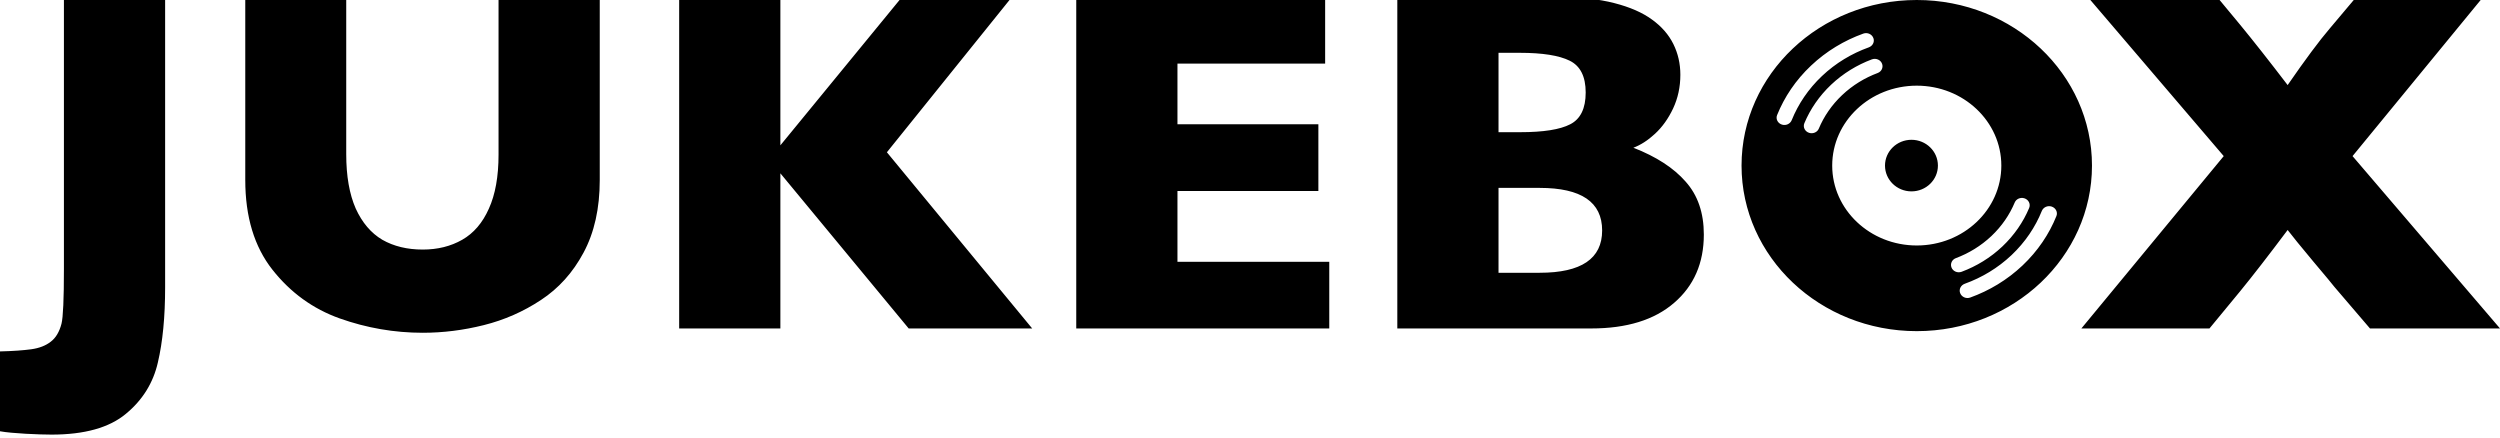 <svg width="120" height="21" viewBox="0 0 120 21" fill="none" xmlns="http://www.w3.org/2000/svg">
<g clip-path="url(#clip0)">
<rect width="120" height="21" fill="none"/>
<path fill-rule="evenodd" clip-rule="evenodd" d="M120 15.766H113.759L112.051 13.77C111.996 13.693 111.659 13.288 111.039 12.553C110.42 11.811 110.009 11.306 109.807 11.039C108.878 12.278 108.118 13.257 107.53 13.976L106.054 15.766H99.906L106.739 7.493L100.219 -0.139H106.425L107.53 1.193C108.165 1.965 108.924 2.929 109.807 4.084C110.652 2.86 111.326 1.954 111.83 1.365L113.097 -0.139H119.186L112.922 7.493L120 15.766ZM7.926 13.793C7.926 15.208 7.81 16.409 7.578 17.396C7.353 18.383 6.841 19.205 6.043 19.863C5.245 20.529 4.056 20.861 2.475 20.861C1.894 20.861 0.581 20.808 0 20.701V16.868C0.612 16.853 1.112 16.818 1.499 16.765C1.887 16.711 2.2 16.589 2.441 16.398C2.681 16.214 2.851 15.927 2.952 15.537C3.029 15.231 3.068 14.355 3.068 12.909V-0.139L7.926 -0.139V13.793ZM28.788 8.64C28.788 10.002 28.528 11.165 28.009 12.129C27.498 13.085 26.816 13.842 25.964 14.401C25.119 14.959 24.205 15.361 23.221 15.606C22.244 15.851 21.268 15.973 20.292 15.973C18.928 15.973 17.6 15.743 16.306 15.284C15.02 14.825 13.943 14.045 13.075 12.943C12.207 11.842 11.773 10.407 11.773 8.64V-0.139L16.619 -0.139V7.401C16.619 8.449 16.771 9.317 17.073 10.006C17.383 10.687 17.809 11.188 18.351 11.509C18.901 11.823 19.548 11.979 20.292 11.979C21.005 11.979 21.636 11.823 22.186 11.509C22.736 11.195 23.163 10.698 23.465 10.017C23.775 9.336 23.93 8.472 23.93 7.424V-0.139L28.788 -0.139V8.64ZM43.617 15.766H49.545L42.571 7.309L48.568 -0.139L43.292 -0.139L37.458 6.976V-0.139L32.6 -0.139V15.766H37.458V8.319L43.617 15.766ZM63.805 15.766H51.66V-0.139L63.607 -0.139V3.052H56.518V5.966L63.282 5.966V9.168H56.518V12.565H63.805V15.766ZM80.355 14.539C81.308 13.72 81.784 12.626 81.784 11.257C81.784 10.216 81.494 9.371 80.912 8.72C80.339 8.063 79.502 7.519 78.402 7.091C78.751 6.961 79.096 6.739 79.436 6.425C79.785 6.104 80.076 5.699 80.308 5.209C80.541 4.712 80.657 4.172 80.657 3.591C80.657 3.055 80.544 2.562 80.32 2.111C80.095 1.659 79.754 1.269 79.297 0.94C78.84 0.604 78.236 0.34 77.484 0.148C76.74 -0.043 75.865 -0.139 74.857 -0.139L67.071 -0.139V15.766H76.38C78.084 15.766 79.409 15.357 80.355 14.539ZM75.346 2.914C75.857 3.166 76.113 3.675 76.113 4.44C76.113 5.205 75.865 5.714 75.369 5.966C74.881 6.219 74.083 6.345 72.975 6.345H71.929V2.535H72.951C74.036 2.535 74.834 2.661 75.346 2.914ZM73.904 9.019C75.903 9.019 76.903 9.7 76.903 11.062C76.903 12.416 75.903 13.093 73.904 13.093H71.929V9.019H73.904ZM92.005 0C87.36 0 83.594 3.559 83.594 7.948C83.594 12.337 87.36 15.895 92.005 15.895C96.65 15.895 100.415 12.337 100.415 7.948C100.415 3.559 96.65 0 92.005 0ZM86.002 5.769C85.93 5.945 85.728 6.04 85.539 5.983L85.536 5.982C85.334 5.921 85.225 5.712 85.3 5.525C85.649 4.659 86.191 3.847 86.929 3.151C87.666 2.454 88.525 1.941 89.441 1.612C89.639 1.541 89.86 1.644 89.925 1.835L89.926 1.836C89.987 2.016 89.886 2.207 89.7 2.274C88.881 2.569 88.115 3.026 87.456 3.649C86.798 4.272 86.314 4.996 86.002 5.769ZM86.843 6.378C86.636 6.315 86.53 6.102 86.61 5.912C86.892 5.239 87.32 4.609 87.895 4.065C88.47 3.522 89.137 3.117 89.849 2.85C90.051 2.775 90.277 2.875 90.343 3.07C90.402 3.245 90.311 3.435 90.131 3.503C89.509 3.736 88.926 4.089 88.423 4.564C87.92 5.039 87.547 5.59 87.301 6.178C87.229 6.348 87.027 6.434 86.843 6.378ZM87.946 7.948C87.946 5.829 89.763 4.112 92.005 4.112C94.246 4.112 96.064 5.829 96.064 7.948C96.064 10.066 94.246 11.783 92.005 11.783C89.763 11.783 87.946 10.066 87.946 7.948ZM93.666 12.825C93.607 12.65 93.698 12.46 93.878 12.392C94.5 12.159 95.083 11.806 95.586 11.332C96.089 10.856 96.462 10.305 96.708 9.717C96.78 9.547 96.982 9.461 97.166 9.517C97.373 9.58 97.479 9.793 97.399 9.984C97.117 10.656 96.688 11.286 96.114 11.83C95.539 12.373 94.872 12.778 94.159 13.045C93.958 13.12 93.732 13.02 93.666 12.825ZM97.08 12.744C96.343 13.44 95.484 13.953 94.568 14.283C94.37 14.354 94.149 14.251 94.084 14.059L94.083 14.058C94.022 13.879 94.123 13.688 94.309 13.62C95.128 13.325 95.894 12.868 96.553 12.246C97.211 11.623 97.695 10.899 98.007 10.126C98.078 9.95 98.281 9.855 98.47 9.912L98.472 9.913C98.674 9.974 98.783 10.183 98.708 10.37C98.36 11.235 97.817 12.047 97.08 12.744ZM93.02 7.948C93.02 8.632 92.452 9.186 91.75 9.186C91.049 9.186 90.48 8.632 90.48 7.948C90.48 7.264 91.049 6.71 91.75 6.71C92.452 6.71 93.02 7.264 93.02 7.948Z" fill="currentcolor"/>
</g>
<defs>
<clipPath id="clip0">
<rect width="120" height="21" fill="none"/>
</clipPath>
</defs>
</svg>
